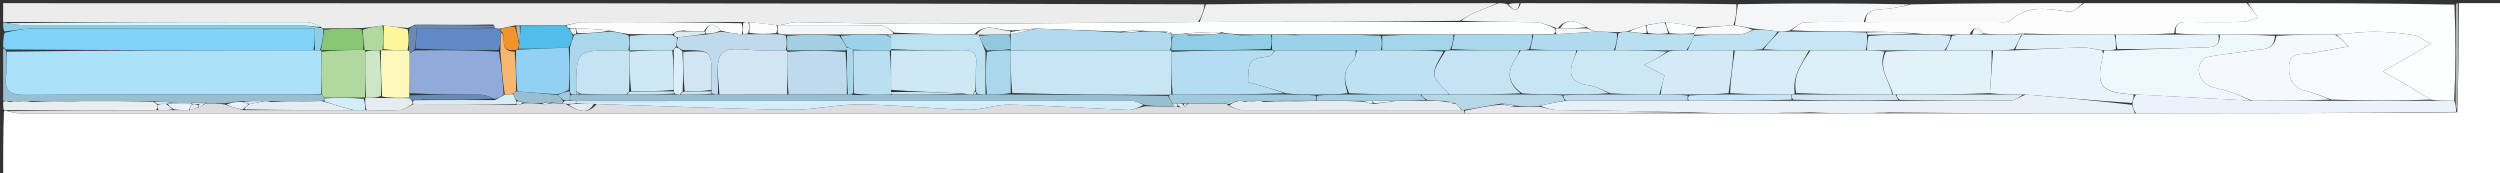 <svg version="1.1" id="Layer_1" xmlns="http://www.w3.org/2000/svg" xmlns:xlink="http://www.w3.org/1999/xlink" x="0px" y="0px"
	 width="100%" viewBox="0 0 794 55" enable-background="new 0 0 794 55" xml:space="preserve">
<rect x="0" y="0" width="794" height="55" fill="#333333" stroke="none"/>
<path fill="#FFFFFF" opacity="1" stroke="none" 
	d="
M781,1 
	C785.664,1 790.329,1 794.995,1 
	C794.997,19.322 794.997,37.644 794.998,55.965 
	C530.333,55.964 265.667,55.964 1,55.964 
	C1,49.265 1,42.601 1.249,35.469 
	C1.498,35.001 1.995,35 2.281,35.307 
	C3.88,35.745 5.193,35.989 6.506,35.989 
	C159.331,35.994 312.156,35.981 465.452,35.984 
	C489.614,35.998 513.305,35.997 537.466,36 
	C545.96,35.998 553.985,35.993 562.473,35.991 
	C566.953,35.993 570.971,35.99 575.458,35.994 
	C581.955,35.995 587.984,35.991 594.439,35.991 
	C596.573,35.992 598.28,35.989 600.456,35.992 
	C626.616,35.995 652.307,35.992 678.466,35.994 
	C712.661,35.98 746.388,35.961 780.422,35.664 
	C780.82,23.924 780.91,12.462 781,1 
z"/>
<path fill="#ECECED" opacity="1" stroke="none" 
	d="
M1,7 
	C1,5.002 1,3.004 1,1.003 
	C128.023,1 255.045,1 382.533,1.375 
	C382.33,3.494 381.662,5.239 380.526,6.988 
	C351.012,7.208 321.967,7.517 292.92,7.596 
	C279.658,7.632 266.395,7.174 253.131,7.048 
	C251.408,7.032 249.678,7.66 247.718,7.986 
	C247.485,7.983 247.018,7.985 246.598,7.984 
	C243.452,7.656 240.726,7.329 237.667,7 
	C236.889,7 236.444,7.001 235.531,7.001 
	C218.401,7 201.74,6.967 185.08,7.046 
	C183.367,7.054 181.658,7.734 179.489,8.066 
	C174.479,8.059 169.929,8.09 165.006,8.072 
	C164.386,8.048 164.139,8.073 163.513,8.096 
	C161.776,8.446 160.418,8.797 158.803,9.107 
	C158.375,9.096 158.204,9.126 157.808,9.088 
	C157.582,9.02 157.115,8.959 157.073,8.755 
	C157.031,8.551 156.967,8.14 156.709,7.805 
	C148.313,7.577 140.176,7.684 131.721,7.862 
	C130.884,8.271 130.364,8.608 129.453,8.905 
	C126.675,8.62 124.288,8.374 121.502,8.097 
	C119.054,8.43 117.006,8.793 114.605,8.943 
	C110.512,8.849 106.773,8.97 102.779,9.04 
	C102.353,8.965 102.182,8.942 101.907,8.531 
	C100.295,7.759 98.788,7.04 97.28,7.038 
	C65.562,6.987 33.845,7.017 1.847,6.983 
	C1.377,6.957 1.189,6.979 1,7 
z"/>
<path fill="#FDFEFE" opacity="1" stroke="none" 
	d="
M714,1 
	C735.688,1 757.375,1 779.533,1.469 
	C779.961,11.951 779.917,21.964 779.442,31.987 
	C776.674,31.996 774.338,31.996 771.96,31.637 
	C767.346,28.675 762.775,26.072 756.873,22.711 
	C762.102,19.677 766.476,17.138 772.099,13.875 
	C769.587,12.604 768.078,11.349 766.417,11.099 
	C762.356,10.488 758.226,10.084 754.123,10.08 
	C750.082,10.077 746.041,10.669 741.596,10.999 
	C735.128,10.999 729.064,10.999 722.532,10.999 
	C716.376,10.999 710.688,10.999 704.535,10.999 
	C699.715,10.991 695.359,10.985 691.005,10.557 
	C690.732,7.257 692.492,6.948 694.767,6.977 
	C700.581,7.05 706.397,7.085 712.208,6.943 
	C713.774,6.905 715.324,6.183 717.165,5.7 
	C715.77,3.628 714.885,2.314 714,1 
z"/>
<path fill="#FBFCFB" opacity="1" stroke="none" 
	d="
M713.531,1 
	C714.885,2.314 715.77,3.628 717.165,5.7 
	C715.324,6.183 713.774,6.905 712.208,6.943 
	C706.397,7.085 700.581,7.05 694.767,6.977 
	C692.492,6.948 690.732,7.257 690.536,10.564 
	C684.044,10.994 678.022,10.996 671.531,10.997 
	C661.714,10.989 652.364,10.983 642.96,10.645 
	C641.932,10.536 640.961,10.757 639.536,10.982 
	C636.06,10.979 633.038,10.973 629.948,10.625 
	C628.205,8.349 626.849,8.254 625.556,10.969 
	C623.42,10.982 621.711,10.989 619.542,10.993 
	C615.393,10.977 611.704,10.964 607.917,10.562 
	C602.858,10.135 597.896,10.096 592.511,10.057 
	C584.389,10.049 576.689,10.041 569.009,9.615 
	C570.403,8.465 571.757,7.151 573.158,7.1 
	C579.43,6.87 585.716,6.999 592.466,6.999 
	C606.686,7 620.438,7.012 634.189,6.982 
	C635.659,6.978 637.641,7.287 638.517,6.493 
	C644.259,1.286 650.732,2.931 657.305,3.724 
	C658.739,3.897 660.428,1.963 662,1 
	C679.021,1 696.042,1 713.531,1 
z"/>
<path fill="#80D3F6" opacity="1" stroke="none" 
	d="
M1,15 
	C1,13.611 1,12.222 1.423,10.416 
	C4.794,9.666 7.741,9.052 10.689,9.045 
	C38.303,8.972 65.917,9.003 93.531,9.004 
	C95.477,9.004 97.424,9.004 99.995,9.004 
	C99.995,11.722 99.995,13.837 99.527,15.965 
	C66.745,15.965 34.432,15.951 1.993,15.716 
	C1.579,15.329 1.289,15.165 1,15 
z"/>
<path fill="#F4F3F4" opacity="1" stroke="none" 
	d="
M483,1 
	C505.688,1 528.375,1 551.482,1.334 
	C551.599,3.775 551.297,5.881 550.556,7.991 
	C546.409,8.329 542.702,8.665 538.912,8.609 
	C535.551,7.811 532.273,7.405 528.617,7.041 
	C526.497,7.388 524.754,7.692 522.633,7.996 
	C520.501,8.669 518.748,9.341 516.613,10.03 
	C515.474,10.119 514.716,10.192 513.531,10.211 
	C511.096,10.114 509.087,10.072 506.73,10.019 
	C505.585,9.668 504.789,9.329 503.912,8.605 
	C500.742,6.762 497.663,5.393 494.762,8.995 
	C494.335,9 494.164,9.002 493.755,8.699 
	C491.468,7.93 489.426,7.107 487.367,7.064 
	C479.58,6.902 471.787,6.993 464.048,6.61 
	C465.548,5.483 466.959,4.651 468.453,4.01 
	C470.941,2.942 473.481,1.997 476,1 
	C476.75,1 477.5,1 478.686,1.347 
	C480.81,3.675 482.161,3.772 483,1 
z"/>
<path fill="#F0F0F1" opacity="1" stroke="none" 
	d="
M475.531,1 
	C473.481,1.997 470.941,2.942 468.453,4.01 
	C466.959,4.651 465.548,5.483 463.58,6.612 
	C435.705,6.991 408.35,6.987 380.994,6.983 
	C381.662,5.239 382.33,3.494 382.999,1.375 
	C413.688,1 444.375,1 475.531,1 
z"/>
<path fill="#F4F6F8" opacity="1" stroke="none" 
	d="
M550.995,7.988 
	C551.297,5.881 551.599,3.775 551.951,1.334 
	C570.021,1 588.042,1 606.442,1.394 
	C603.746,2.193 600.68,2.805 597.593,2.94 
	C594.677,3.067 592.477,3.724 591.998,6.998 
	C585.716,6.999 579.43,6.87 573.158,7.1 
	C571.757,7.151 570.403,8.465 568.605,9.62 
	C567.106,10.099 566.03,10.155 564.609,10.009 
	C561.899,9.565 559.534,9.324 556.773,9.054 
	C554.583,8.68 552.789,8.334 550.995,7.988 
z"/>
<path fill="#F9F9F9" opacity="1" stroke="none" 
	d="
M592.466,6.999 
	C592.477,3.724 594.677,3.067 597.593,2.94 
	C600.68,2.805 603.746,2.193 606.91,1.394 
	C625.021,1 643.042,1 661.531,1 
	C660.428,1.963 658.739,3.897 657.305,3.724 
	C650.732,2.931 644.259,1.286 638.517,6.493 
	C637.641,7.287 635.659,6.978 634.189,6.982 
	C620.438,7.012 606.686,7 592.466,6.999 
z"/>
<path fill="#98BED0" opacity="1" stroke="none" 
	d="
M1,15.468 
	C1.289,15.165 1.579,15.329 1.951,16.187 
	C2.025,19.208 2.299,21.579 1.951,23.854 
	C1.156,29.055 3.321,30.169 8.277,30.128 
	C36.7,29.888 65.126,30.013 93.552,30.012 
	C96.348,30.012 99.143,29.993 102.175,30.091 
	C102.61,30.477 102.809,30.753 102.996,31.259 
	C102.985,31.489 102.967,31.949 102.636,31.97 
	C101.865,32.029 101.425,32.066 100.522,32.067 
	C95.382,32.062 90.705,32.094 85.686,32.104 
	C84.889,32.097 84.434,32.113 83.545,32.084 
	C81.076,32.077 79.04,32.116 76.626,32.124 
	C74.757,32.345 73.266,32.597 71.37,32.825 
	C69.084,32.816 67.201,32.83 65.041,32.622 
	C63.488,32.502 62.212,32.603 60.516,32.717 
	C58.14,32.757 56.184,32.785 53.921,32.577 
	C52.074,32.274 50.533,32.205 48.526,32.105 
	C40.7,32.09 33.342,32.108 25.521,32.081 
	C20.045,32.067 15.033,32.098 9.641,32.102 
	C8.504,32.096 7.745,32.116 6.593,32.089 
	C5.147,32.072 4.094,32.104 2.701,32.104 
	C1.908,32.049 1.454,32.024 1,32 
	C1,26.645 1,21.29 1,15.468 
z"/>
<path fill="#EAEEF0" opacity="1" stroke="none" 
	d="
M6.986,32.136 
	C7.745,32.116 8.504,32.096 9.95,32.369 
	C15.753,32.484 20.868,32.305 25.984,32.126 
	C33.342,32.108 40.7,32.09 48.646,32.298 
	C49.441,32.761 49.695,32.925 49.998,33.341 
	C49.999,34.101 49.998,34.535 49.53,34.979 
	C33.373,34.992 17.684,34.996 1.995,35 
	C1.995,35 1.498,35.001 1.249,35 
	C1,34.25 1,33.5 1,32.375 
	C1.454,32.024 1.908,32.049 2.918,32.338 
	C4.645,32.447 5.816,32.292 6.986,32.136 
z"/>
<path fill="#90CEE5" opacity="1" stroke="none" 
	d="
M99.995,15.951 
	C99.995,13.837 99.995,11.722 99.995,9.004 
	C97.424,9.004 95.477,9.004 93.531,9.004 
	C65.917,9.003 38.303,8.972 10.689,9.045 
	C7.741,9.052 4.794,9.666 1.423,9.999 
	C1,9.25 1,8.5 1,7.375 
	C1.189,6.979 1.377,6.957 2.098,7.304 
	C4.441,7.781 6.251,7.982 8.061,7.984 
	C37.275,8.004 66.489,7.981 95.702,8.04 
	C97.805,8.044 99.908,8.612 102.011,8.918 
	C102.182,8.942 102.353,8.965 102.734,9.423 
	C102.61,11.906 102.277,13.956 101.619,16.001 
	C100.861,15.982 100.428,15.967 99.995,15.951 
z"/>
<path fill="#B3B3B4" opacity="1" stroke="none" 
	d="
M779.874,31.978 
	C779.917,21.964 779.961,11.951 780.002,1.469 
	C780,1 780.5,1 780.75,1 
	C780.91,12.462 780.82,23.924 780.386,35.269 
	C779.986,34.094 779.93,33.036 779.874,31.978 
z"/>
<path fill="#F0F0F1" opacity="1" stroke="none" 
	d="
M482.6,1 
	C482.161,3.772 480.81,3.675 479.061,1.347 
	C480.067,1 481.133,1 482.6,1 
z"/>
<path fill="#DDDDDF" opacity="1" stroke="none" 
	d="
M2.281,35.307 
	C17.684,34.996 33.373,34.992 49.947,34.987 
	C52.223,34.98 53.613,34.975 55.419,34.974 
	C57.221,34.975 58.607,34.971 60.33,34.976 
	C61.447,34.667 62.226,34.348 63.304,34.004 
	C64.074,33.658 64.545,33.338 65.087,32.967 
	C65.159,32.916 65.319,32.845 65.319,32.845 
	C67.201,32.83 69.084,32.816 71.498,33.203 
	C73.685,34.059 75.341,34.514 77.465,34.977 
	C89.298,34.981 100.663,34.975 112.421,34.974 
	C113.866,34.974 114.918,34.969 116.439,34.975 
	C120.339,34.99 123.785,35.17 127.196,34.907 
	C128.512,34.805 129.75,33.695 131.49,33.037 
	C142.636,33.031 153.316,33.033 164.169,33.27 
	C164.976,33.266 165.61,33.026 166.639,32.784 
	C168.608,32.777 170.184,32.773 171.981,33.056 
	C173.213,33.151 174.223,32.956 175.568,32.764 
	C176.795,32.8 177.687,32.834 178.927,32.914 
	C179.504,32.979 179.735,32.998 180.2,33.31 
	C183.408,35.015 186.399,36.709 189.508,33.038 
	C210.335,33.683 230.692,34.564 251.057,34.86 
	C258.44,34.967 265.849,33.077 273.234,33.16 
	C284.628,33.288 296.005,34.566 307.403,34.863 
	C311.786,34.978 316.218,33.136 320.603,33.238 
	C333.161,33.532 345.704,34.421 358.259,34.918 
	C359.934,34.984 361.645,34.134 363.757,33.723 
	C366.961,33.776 369.747,33.814 372.894,33.898 
	C373.495,33.964 373.735,33.984 374.316,34.008 
	C375.113,34.007 375.569,34.002 376.258,33.874 
	C376.698,33.469 376.905,33.185 377.561,32.885 
	C381.582,32.879 385.155,32.891 389.034,32.942 
	C389.546,32.997 389.752,33.013 390.058,33.423 
	C391.667,34.212 393.175,34.945 394.685,34.949 
	C417.842,35.006 440.998,34.968 464.352,34.949 
	C464.548,34.945 464.941,34.94 464.956,35.197 
	C464.975,35.626 464.978,35.798 464.982,35.969 
	C312.156,35.981 159.331,35.994 6.506,35.989 
	C5.193,35.989 3.88,35.745 2.281,35.307 
z"/>
<path fill="#E9F0F8" opacity="1" stroke="none" 
	d="
M562.011,35.988 
	C553.985,35.993 545.96,35.998 537.172,35.703 
	C522.453,35.267 508.494,35.172 494.538,34.949 
	C492.663,34.919 490.798,34.235 489.186,33.594 
	C491.956,32.879 494.469,32.423 497.452,31.984 
	C510.612,31.995 523.301,31.99 536.46,31.994 
	C547.618,32 558.307,31.995 569.464,31.995 
	C580.953,31.998 591.973,31.995 603.462,31.995 
	C615.508,31.998 627.086,32.067 638.661,31.908 
	C640.114,31.888 641.551,30.668 643.464,30.002 
	C654.955,31.001 665.977,32 677.125,33.294 
	C677.499,34.389 677.748,35.189 677.998,35.989 
	C652.307,35.992 626.616,35.995 600.213,35.719 
	C597.67,35.623 595.841,35.805 594.013,35.987 
	C587.984,35.991 581.955,35.995 575.169,35.701 
	C570.278,35.598 566.145,35.793 562.011,35.988 
z"/>
<path fill="#ECF2FB" opacity="1" stroke="none" 
	d="
M678.467,35.994 
	C677.748,35.189 677.499,34.389 677.25,32.999 
	C677.501,31.607 677.75,30.803 678.458,30 
	C690.944,30.666 702.973,31.332 715.471,31.998 
	C723.96,31.998 731.98,31.998 740.469,31.998 
	C751.293,31.998 761.647,31.997 772.002,31.996 
	C774.338,31.996 776.674,31.996 779.442,31.987 
	C779.93,33.036 779.986,34.094 780.078,35.547 
	C746.388,35.961 712.661,35.98 678.467,35.994 
z"/>
<path fill="#E7E8ED" opacity="1" stroke="none" 
	d="
M488.929,33.855 
	C490.798,34.235 492.663,34.919 494.538,34.949 
	C508.494,35.172 522.453,35.267 536.704,35.699 
	C513.305,35.997 489.614,35.998 465.452,35.984 
	C464.978,35.798 464.975,35.626 465.343,35.151 
	C469.449,34.195 473.184,33.544 477.159,33.188 
	C478.656,33.628 479.911,33.774 481.598,33.915 
	C484.329,33.893 486.629,33.874 488.929,33.855 
z"/>
<path fill="#E7E8ED" opacity="1" stroke="none" 
	d="
M562.473,35.991 
	C566.145,35.793 570.278,35.598 574.7,35.696 
	C570.971,35.99 566.953,35.993 562.473,35.991 
z"/>
<path fill="#E7E8ED" opacity="1" stroke="none" 
	d="
M594.439,35.991 
	C595.841,35.805 597.67,35.623 599.743,35.714 
	C598.28,35.989 596.573,35.992 594.439,35.991 
z"/>
<path fill="#FDFEFE" opacity="1" stroke="none" 
	d="
M380.526,6.988 
	C408.35,6.987 435.705,6.991 463.528,6.993 
	C471.787,6.993 479.58,6.902 487.367,7.064 
	C489.426,7.107 491.468,7.93 493.752,8.992 
	C493.975,9.976 493.965,10.363 493.523,10.803 
	C491.062,10.897 489.033,10.939 486.534,10.961 
	C478.045,10.952 470.025,10.962 461.536,10.95 
	C453.712,10.943 446.357,10.956 438.534,10.944 
	C430.054,10.93 422.042,10.943 413.648,10.929 
	C412.499,10.918 411.733,10.935 410.533,10.923 
	C408.069,10.919 406.039,10.944 403.636,10.94 
	C402.516,10.926 401.769,10.943 400.582,10.923 
	C398.087,10.907 396.031,10.928 393.547,10.92 
	C391.417,10.782 389.714,10.674 387.878,10.225 
	C384.193,10.095 380.641,10.305 376.692,10.618 
	C375.204,10.792 374.112,10.863 372.77,10.914 
	C372.353,10.91 372.186,10.928 372.049,10.869 
	C372.078,10.791 372.047,10.629 371.984,10.374 
	C371.276,10.085 370.631,10.052 369.551,10.033 
	C367.081,10.037 365.047,10.029 362.758,9.733 
	C360.332,9.638 358.16,9.829 355.534,10.033 
	C346.443,9.728 337.805,9.411 328.735,9.059 
	C325.894,9.334 323.484,9.645 320.774,9.673 
	C316.918,9.567 312.99,7.058 309.472,10.874 
	C300.683,10.857 292.359,10.816 284.007,10.373 
	C282.541,9.313 281.11,8.109 279.661,8.086 
	C269.093,7.92 258.522,7.992 247.951,7.989 
	C249.678,7.66 251.408,7.032 253.131,7.048 
	C266.395,7.174 279.658,7.632 292.92,7.596 
	C321.967,7.517 351.012,7.208 380.526,6.988 
z"/>
<path fill="#6089C5" opacity="1" stroke="none" 
	d="
M157.115,8.959 
	C157.115,8.959 157.582,9.02 157.909,9.271 
	C158.414,9.752 158.646,9.902 158.996,9.948 
	C159.064,9.926 159.205,9.937 159.13,10.361 
	C158.979,12.493 158.905,14.201 158.373,15.927 
	C149.278,15.925 140.641,15.905 132.003,15.447 
	C132.112,13.117 132.221,11.225 132.351,8.959 
	C140.993,8.959 149.054,8.959 157.115,8.959 
z"/>
<path fill="#FBFCFB" opacity="1" stroke="none" 
	d="
M179.948,8.103 
	C181.658,7.734 183.367,7.054 185.08,7.046 
	C201.74,6.967 218.401,7 235.531,7.384 
	C235.992,8.786 235.984,9.805 235.563,10.869 
	C233.094,10.625 231.037,10.336 228.925,9.682 
	C226.982,7.519 225.254,6.926 223.565,9.97 
	C221.088,9.979 219.048,9.976 216.967,9.678 
	C216.28,9.577 215.635,9.771 214.774,10.069 
	C214.283,10.36 214.095,10.611 213.528,10.927 
	C208.715,10.94 204.365,10.952 199.662,10.822 
	C197.541,10.456 195.774,10.233 193.745,9.722 
	C189.985,9.272 186.487,9.111 182.643,8.965 
	C181.835,9 181.374,9.021 180.69,8.959 
	C180.189,8.688 180.016,8.431 179.948,8.103 
z"/>
<path fill="#51BDEA" opacity="1" stroke="none" 
	d="
M179.489,8.066 
	C180.016,8.431 180.189,8.688 180.74,9.255 
	C181.312,10.12 181.611,10.604 181.935,11.451 
	C181.649,12.899 181.338,13.986 180.607,15.093 
	C175.024,15.332 169.86,15.549 164.716,15.488 
	C164.765,14.836 164.793,14.464 164.949,13.678 
	C165.177,11.55 165.277,9.835 165.378,8.12 
	C169.929,8.09 174.479,8.059 179.489,8.066 
z"/>
<path fill="#F4F6F8" opacity="1" stroke="none" 
	d="
M247.718,7.986 
	C258.522,7.992 269.093,7.92 279.661,8.086 
	C281.11,8.109 282.541,9.313 283.758,10.437 
	C283.367,10.923 283.198,10.942 282.766,10.944 
	C282.33,10.935 282.155,10.944 281.516,10.933 
	C276.37,10.935 271.69,10.957 266.541,10.955 
	C260.707,10.942 255.342,10.954 249.6,10.958 
	C248.475,10.905 247.725,10.859 246.98,10.46 
	C246.996,9.399 247.007,8.692 247.018,7.985 
	C247.018,7.985 247.485,7.983 247.718,7.986 
z"/>
<path fill="#89C673" opacity="1" stroke="none" 
	d="
M101.944,16.005 
	C102.277,13.956 102.61,11.906 102.988,9.473 
	C106.773,8.97 110.512,8.849 114.775,9.27 
	C115.454,11.777 115.609,13.744 115.33,15.804 
	C110.634,15.916 106.372,15.935 102.066,15.962 
	C102.023,15.969 101.944,16.005 101.944,16.005 
z"/>
<path fill="#D3F9FF" opacity="1" stroke="none" 
	d="
M101.907,8.531 
	C99.908,8.612 97.805,8.044 95.702,8.04 
	C66.489,7.981 37.275,8.004 8.061,7.984 
	C6.251,7.982 4.441,7.781 2.379,7.351 
	C33.845,7.017 65.562,6.987 97.28,7.038 
	C98.788,7.04 100.295,7.759 101.907,8.531 
z"/>
<path fill="#FDF79C" opacity="1" stroke="none" 
	d="
M121.901,8.128 
	C124.288,8.374 126.675,8.62 129.514,9.345 
	C129.932,11.877 129.899,13.929 129.43,15.987 
	C126.63,15.973 124.266,15.954 121.763,15.589 
	C121.716,12.871 121.808,10.499 121.901,8.128 
z"/>
<path fill="#B0D89F" opacity="1" stroke="none" 
	d="
M121.502,8.097 
	C121.808,10.499 121.716,12.871 121.535,15.606 
	C121.447,15.97 120.991,16.009 120.575,15.997 
	C118.768,15.986 117.378,15.987 115.93,15.92 
	C115.872,15.852 115.764,15.71 115.764,15.71 
	C115.609,13.744 115.454,11.777 115.128,9.484 
	C117.006,8.793 119.054,8.43 121.502,8.097 
z"/>
<path fill="#6B89B2" opacity="1" stroke="none" 
	d="
M129.867,15.982 
	C129.899,13.929 129.932,11.877 129.904,9.384 
	C130.364,8.608 130.884,8.271 132.18,7.939 
	C140.961,8.009 148.964,8.075 156.967,8.14 
	C156.967,8.14 157.031,8.551 157.073,8.755 
	C149.054,8.959 140.993,8.959 132.351,8.959 
	C132.221,11.225 132.112,13.117 131.766,15.565 
	C131.082,16.394 130.633,16.667 130.11,16.698 
	C129.979,16.299 129.923,16.141 129.867,15.982 
z"/>
<path fill="#F0952B" opacity="1" stroke="none" 
	d="
M164.821,14.092 
	C164.793,14.464 164.765,14.836 164.485,15.497 
	C164.234,15.785 163.802,15.946 163.414,15.937 
	C157.978,16.338 161.205,11.472 159.205,9.937 
	C159.205,9.937 159.064,9.926 159.068,9.749 
	C159.072,9.572 159.059,9.148 159.059,9.148 
	C160.418,8.797 161.776,8.446 163.545,8.489 
	C164.245,10.619 164.533,12.355 164.821,14.092 
z"/>
<path fill="#FBFCFB" opacity="1" stroke="none" 
	d="
M246.598,7.984 
	C247.007,8.692 246.996,9.399 246.535,10.508 
	C243.398,10.881 240.711,10.851 238.016,10.44 
	C238.006,9.039 238.003,8.02 238.001,7.002 
	C240.726,7.329 243.452,7.656 246.598,7.984 
z"/>
<path fill="#CFE8F5" opacity="1" stroke="none" 
	d="
M156.709,7.805 
	C148.964,8.075 140.961,8.009 132.498,7.867 
	C140.176,7.684 148.313,7.577 156.709,7.805 
z"/>
<path fill="#F4F6F8" opacity="1" stroke="none" 
	d="
M237.667,7 
	C238.003,8.02 238.006,9.039 237.676,10.489 
	C236.887,10.888 236.432,10.856 235.976,10.824 
	C235.984,9.805 235.992,8.786 236,7.384 
	C236.444,7.001 236.889,7 237.667,7 
z"/>
<path fill="#B3B3B4" opacity="1" stroke="none" 
	d="
M164.949,13.678 
	C164.533,12.355 164.245,10.619 163.924,8.49 
	C164.139,8.073 164.386,8.048 165.006,8.072 
	C165.277,9.835 165.177,11.55 164.949,13.678 
z"/>
<path fill="#6B89B2" opacity="1" stroke="none" 
	d="
M158.803,9.107 
	C159.059,9.148 159.072,9.572 159,9.772 
	C158.646,9.902 158.414,9.752 158.134,9.339 
	C158.204,9.126 158.375,9.096 158.803,9.107 
z"/>
<path fill="#F8FCFE" opacity="1" stroke="none" 
	d="
M771.96,31.637 
	C761.647,31.997 751.293,31.998 740.403,31.632 
	C737.458,30.492 735.089,29.546 732.632,28.983 
	C728.223,27.971 726.817,25.073 726.999,20.918 
	C727.186,16.647 730.384,17.333 733.127,16.96 
	C737.061,16.425 740.958,15.614 745.954,14.729 
	C743.87,12.763 742.935,11.881 742,10.999 
	C746.041,10.669 750.082,10.077 754.123,10.08 
	C758.226,10.084 762.356,10.488 766.417,11.099 
	C768.078,11.349 769.587,12.604 772.099,13.875 
	C766.476,17.138 762.102,19.677 756.873,22.711 
	C762.775,26.072 767.346,28.675 771.96,31.637 
z"/>
<path fill="#EEF7FC" opacity="1" stroke="none" 
	d="
M715.002,31.998 
	C702.973,31.332 690.944,30.666 678.04,30 
	C667.171,29.436 665.588,27.385 667.834,17.952 
	C667.984,17.324 667.949,16.652 668.4,16.001 
	C669.867,16 670.933,16 672.469,16 
	C682.37,15.665 691.802,15.279 701.237,15.026 
	C704.034,14.95 705.154,13.658 705,10.999 
	C710.688,10.999 716.376,10.999 722.525,11.389 
	C722.255,16.14 718.612,15.525 715.673,15.977 
	C710.646,16.748 705.554,17.183 700.595,18.251 
	C699.562,18.473 698.228,20.894 698.334,22.196 
	C698.805,27.959 703.857,27.753 707.835,29.007 
	C710.294,29.782 712.618,30.986 715.002,31.998 
z"/>
<path fill="#F3F9FD" opacity="1" stroke="none" 
	d="
M715.471,31.998 
	C712.618,30.986 710.294,29.782 707.835,29.007 
	C703.857,27.753 698.805,27.959 698.334,22.196 
	C698.228,20.894 699.562,18.473 700.595,18.251 
	C705.554,17.183 710.646,16.748 715.673,15.977 
	C718.612,15.525 722.255,16.14 722.993,11.389 
	C729.064,10.999 735.128,10.999 741.596,10.999 
	C742.935,11.881 743.87,12.763 745.954,14.729 
	C740.958,15.614 737.061,16.425 733.127,16.96 
	C730.384,17.333 727.186,16.647 726.999,20.918 
	C726.817,25.073 728.223,27.971 732.632,28.983 
	C735.089,29.546 737.458,30.492 739.934,31.632 
	C731.98,31.998 723.96,31.998 715.471,31.998 
z"/>
<path fill="#E8F4FB" opacity="1" stroke="none" 
	d="
M704.535,10.999 
	C705.154,13.658 704.034,14.95 701.237,15.026 
	C691.802,15.279 682.37,15.665 672.469,15.583 
	C672,13.777 672,12.388 672,10.999 
	C678.022,10.996 684.044,10.994 690.534,10.985 
	C695.359,10.985 699.715,10.991 704.535,10.999 
z"/>
<path fill="#C7E5F5" opacity="1" stroke="none" 
	d="
M564.953,10.211 
	C566.03,10.155 567.106,10.099 568.586,10.038 
	C576.689,10.041 584.389,10.049 592.526,10.298 
	C592.964,10.538 592.99,11.02 592.993,11.434 
	C592.995,13.229 592.994,14.61 592.526,15.993 
	C586.373,15.998 580.688,16.002 574.536,16.003 
	C569.377,15.996 564.685,15.992 560.057,15.64 
	C561.732,13.599 563.343,11.905 564.953,10.211 
z"/>
<path fill="#E1F2F9" opacity="1" stroke="none" 
	d="
M671.531,10.997 
	C672,12.388 672,13.777 672,15.583 
	C670.933,16 669.867,16 667.988,15.991 
	C665.226,15.662 663.268,15.028 661.328,15.078 
	C654.216,15.262 647.109,15.674 640.053,15.655 
	C640.737,13.876 641.367,12.441 642.252,11 
	C642.676,10.988 642.846,10.982 643.015,10.976 
	C652.364,10.983 661.714,10.989 671.531,10.997 
z"/>
<path fill="#D2EBF6" opacity="1" stroke="none" 
	d="
M592.993,15.991 
	C592.994,14.61 592.995,13.229 593.46,11.424 
	C598.622,10.984 603.319,10.967 608.016,10.951 
	C611.704,10.964 615.393,10.977 619.535,11.351 
	C619.325,13.14 618.661,14.569 617.53,15.998 
	C611.042,16 605.022,16.003 598.573,16.003 
	C596.427,15.998 594.71,15.995 592.993,15.991 
z"/>
<path fill="#DBEFF8" opacity="1" stroke="none" 
	d="
M617.998,15.998 
	C618.661,14.569 619.325,13.14 619.996,11.354 
	C621.711,10.989 623.42,10.982 625.959,10.981 
	C627.865,10.981 628.94,10.974 630.016,10.967 
	C633.038,10.973 636.06,10.979 639.871,10.99 
	C641.105,10.999 641.551,11.003 641.998,11.006 
	C641.367,12.441 640.737,13.876 639.616,15.655 
	C637.084,16.001 635.043,16.002 632.536,16.001 
	C627.379,15.999 622.688,15.999 617.998,15.998 
z"/>
<path fill="#EFF7FA" opacity="1" stroke="none" 
	d="
M607.917,10.562 
	C603.319,10.967 598.622,10.984 593.457,11.01 
	C592.99,11.02 592.964,10.538 592.949,10.298 
	C597.896,10.096 602.858,10.135 607.917,10.562 
z"/>
<path fill="#EFF7FA" opacity="1" stroke="none" 
	d="
M629.948,10.625 
	C628.94,10.974 627.865,10.981 626.386,10.975 
	C626.849,8.254 628.205,8.349 629.948,10.625 
z"/>
<path fill="#EFF7FA" opacity="1" stroke="none" 
	d="
M642.252,11 
	C641.551,11.003 641.105,10.999 640.324,10.987 
	C640.961,10.757 641.932,10.536 642.96,10.645 
	C642.846,10.982 642.676,10.988 642.252,11 
z"/>
<path fill="#ACE1FA" opacity="1" stroke="none" 
	d="
M99.527,15.965 
	C100.428,15.967 100.861,15.982 101.619,16.001 
	C101.944,16.005 102.023,15.969 102.024,16.429 
	C101.996,21.253 101.968,25.618 101.939,29.983 
	C99.143,29.993 96.348,30.012 93.552,30.012 
	C65.126,30.013 36.7,29.888 8.277,30.128 
	C3.321,30.169 1.156,29.055 1.951,23.854 
	C2.299,21.579 2.025,19.208 2.077,16.409 
	C34.432,15.951 66.745,15.965 99.527,15.965 
z"/>
<path fill="#B0DAEE" opacity="1" stroke="none" 
	d="
M487.003,10.981 
	C489.033,10.939 491.062,10.897 493.985,10.879 
	C498.945,10.611 503.011,10.321 507.078,10.03 
	C509.087,10.072 511.096,10.114 513.542,10.567 
	C513.65,12.646 513.32,14.313 512.531,15.986 
	C508.381,15.996 504.692,16.001 500.535,16.002 
	C495.377,15.989 490.684,15.98 486.034,15.607 
	C486.385,13.823 486.694,12.402 487.003,10.981 
z"/>
<path fill="#B9DFF1" opacity="1" stroke="none" 
	d="
M512.99,15.981 
	C513.32,14.313 513.65,12.646 513.969,10.622 
	C514.716,10.192 515.474,10.119 516.99,10.078 
	C519.485,10.337 521.223,10.565 523.398,10.845 
	C525.884,10.873 527.933,10.849 530.426,10.861 
	C533.26,10.861 535.648,10.825 538.032,10.842 
	C538.028,10.896 538,11.001 537.994,11.358 
	C537.324,13.139 536.66,14.563 535.568,15.992 
	C533.427,15.999 531.714,16.002 529.534,16.002 
	C523.708,15.993 518.349,15.987 512.99,15.981 
z"/>
<path fill="#F9F9F9" opacity="1" stroke="none" 
	d="
M550.556,7.991 
	C552.789,8.334 554.583,8.68 556.633,9.436 
	C555.38,10.222 553.88,10.873 552.361,10.92 
	C547.578,11.069 542.787,10.991 538,11.001 
	C538,11.001 538.028,10.896 538.043,10.574 
	C538.37,9.834 538.683,9.417 538.995,9 
	C542.702,8.665 546.409,8.329 550.556,7.991 
z"/>
<path fill="#FDFEFE" opacity="1" stroke="none" 
	d="
M538.912,8.609 
	C538.683,9.417 538.37,9.834 538.047,10.52 
	C535.648,10.825 533.26,10.861 530.279,10.565 
	C529.457,9.155 529.226,8.077 528.995,6.998 
	C532.273,7.405 535.551,7.811 538.912,8.609 
z"/>
<path fill="#F4F6F8" opacity="1" stroke="none" 
	d="
M506.73,10.019 
	C503.011,10.321 498.945,10.611 494.416,10.826 
	C493.965,10.363 493.975,9.976 493.989,9.297 
	C494.164,9.002 494.335,9 495.21,8.996 
	C498.607,8.992 501.3,8.991 503.993,8.99 
	C504.789,9.329 505.585,9.668 506.73,10.019 
z"/>
<path fill="#F4F6F8" opacity="1" stroke="none" 
	d="
M528.617,7.041 
	C529.226,8.077 529.457,9.155 529.835,10.53 
	C527.933,10.849 525.884,10.873 523.407,10.5 
	C522.991,9.4 523.002,8.698 523.012,7.996 
	C524.754,7.692 526.497,7.388 528.617,7.041 
z"/>
<path fill="#FDFEFE" opacity="1" stroke="none" 
	d="
M503.912,8.605 
	C501.3,8.991 498.607,8.992 495.467,8.993 
	C497.663,5.393 500.742,6.762 503.912,8.605 
z"/>
<path fill="#FDFEFE" opacity="1" stroke="none" 
	d="
M522.633,7.996 
	C523.002,8.698 522.991,9.4 522.97,10.448 
	C521.223,10.565 519.485,10.337 517.371,10.061 
	C518.748,9.341 520.501,8.669 522.633,7.996 
z"/>
<path fill="#BEE2F3" opacity="1" stroke="none" 
	d="
M537.994,11.358 
	C542.787,10.991 547.578,11.069 552.361,10.92 
	C553.88,10.873 555.38,10.222 557.028,9.464 
	C559.534,9.324 561.899,9.565 564.609,10.009 
	C563.343,11.905 561.732,13.599 559.608,15.643 
	C556.396,15.997 553.698,16 550.534,16.001 
	C545.377,15.995 540.687,15.991 535.996,15.988 
	C536.66,14.563 537.324,13.139 537.994,11.358 
z"/>
<path fill="#B0D89F" opacity="1" stroke="none" 
	d="
M102.175,30.091 
	C101.968,25.618 101.996,21.253 102.067,16.421 
	C106.372,15.935 110.634,15.916 115.33,15.804 
	C115.764,15.71 115.872,15.852 115.933,16.387 
	C115.973,21.564 115.953,26.206 115.929,30.886 
	C115.926,30.923 115.984,30.971 115.522,30.973 
	C111.042,30.993 107.025,31.011 103.008,31.029 
	C102.809,30.753 102.61,30.477 102.175,30.091 
z"/>
<path fill="#E7ECF1" opacity="1" stroke="none" 
	d="
M112.027,34.969 
	C100.663,34.975 89.298,34.981 77.622,34.74 
	C77.871,34 78.433,33.507 79.377,33.01 
	C81.166,32.713 82.572,32.421 83.978,32.129 
	C84.434,32.113 84.889,32.097 85.992,32.371 
	C91.422,32.475 96.203,32.29 100.985,32.104 
	C101.425,32.066 101.865,32.029 102.91,32.269 
	C106.352,33.354 109.19,34.161 112.027,34.969 
z"/>
<path fill="#D3EEFA" opacity="1" stroke="none" 
	d="
M112.421,34.974 
	C109.19,34.161 106.352,33.354 103.241,32.248 
	C102.967,31.949 102.985,31.489 102.996,31.259 
	C107.025,31.011 111.042,30.993 115.527,31.373 
	C115.986,32.836 115.978,33.9 115.97,34.963 
	C114.918,34.969 113.866,34.974 112.421,34.974 
z"/>
<path fill="#D3EEFA" opacity="1" stroke="none" 
	d="
M25.521,32.081 
	C20.868,32.305 15.753,32.484 10.329,32.396 
	C15.033,32.098 20.045,32.067 25.521,32.081 
z"/>
<path fill="#ECF2FB" opacity="1" stroke="none" 
	d="
M78.994,33.014 
	C78.433,33.507 77.871,34 77.153,34.731 
	C75.341,34.514 73.685,34.059 71.901,33.227 
	C73.266,32.597 74.757,32.345 76.81,32.338 
	C77.912,32.727 78.453,32.87 78.994,33.014 
z"/>
<path fill="#D3EEFA" opacity="1" stroke="none" 
	d="
M100.522,32.067 
	C96.203,32.29 91.422,32.475 86.334,32.394 
	C90.705,32.094 95.382,32.062 100.522,32.067 
z"/>
<path fill="#ECF2FB" opacity="1" stroke="none" 
	d="
M59.993,34.966 
	C58.607,34.971 57.221,34.975 55.263,34.737 
	C54.131,34.001 53.571,33.507 53.318,32.98 
	C53.826,32.902 54.027,32.857 54.228,32.813 
	C56.184,32.785 58.14,32.757 60.526,32.794 
	C60.956,32.859 60.992,33.011 60.888,33.266 
	C60.521,34.003 60.257,34.484 59.993,34.966 
z"/>
<path fill="#D3EEFA" opacity="1" stroke="none" 
	d="
M79.377,33.01 
	C78.453,32.87 77.912,32.727 77.188,32.369 
	C79.04,32.116 81.076,32.077 83.545,32.084 
	C82.572,32.421 81.166,32.713 79.377,33.01 
z"/>
<path fill="#D3EEFA" opacity="1" stroke="none" 
	d="
M53.921,32.577 
	C54.027,32.857 53.826,32.902 52.941,32.975 
	C51.504,33.008 50.751,33.011 49.997,33.015 
	C49.695,32.925 49.441,32.761 49.113,32.331 
	C50.533,32.205 52.074,32.274 53.921,32.577 
z"/>
<path fill="#D3EEFA" opacity="1" stroke="none" 
	d="
M6.593,32.089 
	C5.816,32.292 4.645,32.447 3.257,32.369 
	C4.094,32.104 5.147,32.072 6.593,32.089 
z"/>
<path fill="#D3EEFA" opacity="1" stroke="none" 
	d="
M60.946,32.782 
	C62.212,32.603 63.488,32.502 65.041,32.622 
	C65.319,32.845 65.159,32.916 64.752,32.962 
	C63.898,33.009 63.451,33.011 62.669,33.01 
	C61.886,33.008 61.439,33.01 60.992,33.011 
	C60.992,33.011 60.956,32.859 60.946,32.782 
z"/>
<path fill="#E7ECF1" opacity="1" stroke="none" 
	d="
M49.998,33.341 
	C50.751,33.011 51.504,33.008 52.635,33.009 
	C53.571,33.507 54.131,34.001 54.847,34.732 
	C53.613,34.975 52.223,34.98 50.415,34.978 
	C49.998,34.535 49.999,34.101 49.998,33.341 
z"/>
<path fill="#98BED0" opacity="1" stroke="none" 
	d="
M372.533,33.851 
	C369.747,33.814 366.961,33.776 363.587,33.35 
	C361.776,32.634 360.554,32.018 359.332,32.018 
	C300.555,32.015 241.778,32.065 182.671,32.068 
	C181.897,31.994 181.454,31.961 181.006,31.61 
	C181.001,30.869 181.001,30.445 181.335,30.019 
	C182.114,30.012 182.559,30.007 183.253,30.004 
	C183.502,30.005 184,30.002 184.466,30.011 
	C189.623,30.01 194.314,30 199.47,30.008 
	C204.629,30.009 209.323,29.993 214.346,29.994 
	C215.114,30.008 215.554,30.006 216.448,30.023 
	C219.935,30.027 222.968,30.012 226.335,30.005 
	C227.116,30.004 227.563,29.995 228.477,30.005 
	C235.957,30.006 242.97,29.989 250.453,29.988 
	C256.939,29.987 262.956,29.971 269.313,29.971 
	C270.106,29.987 270.559,29.985 271.29,30.175 
	C275.382,30.242 279.195,30.118 283.476,30.014 
	C291.297,30.02 298.651,30.007 306.378,30.01 
	C307.498,30.017 308.246,30.008 309.244,30.013 
	C309.662,30.018 309.829,30.01 310.371,30.01 
	C311.493,30.012 312.242,30.007 313.436,30.009 
	C316.258,30.012 318.635,30.006 321.479,30.012 
	C338.283,30.061 354.619,30.099 370.965,30.45 
	C371.485,31.516 371.995,32.269 372.543,33.228 
	C372.582,33.434 372.533,33.851 372.533,33.851 
z"/>
<path fill="#D3EEFA" opacity="1" stroke="none" 
	d="
M183.001,32.11 
	C241.778,32.065 300.555,32.015 359.332,32.018 
	C360.554,32.018 361.776,32.634 363.169,33.336 
	C361.645,34.134 359.934,34.984 358.259,34.918 
	C345.704,34.421 333.161,33.532 320.603,33.238 
	C316.218,33.136 311.786,34.978 307.403,34.863 
	C296.005,34.566 284.628,33.288 273.234,33.16 
	C265.849,33.077 258.44,34.967 251.057,34.86 
	C230.692,34.564 210.335,33.683 189.075,33.024 
	C186.451,33.007 184.727,33.001 183.001,32.773 
	C183.001,32.552 183.001,32.11 183.001,32.11 
z"/>
<path fill="#E7ECF1" opacity="1" stroke="none" 
	d="
M464.155,34.953 
	C440.998,34.968 417.842,35.006 394.685,34.949 
	C393.175,34.945 391.667,34.212 390.396,33.412 
	C391.418,32.697 392.202,32.388 393.324,32.063 
	C394.113,32.057 394.564,32.067 395.231,32.323 
	C396.626,32.404 397.805,32.239 399.323,32.059 
	C400.114,32.051 400.566,32.06 401.318,32.351 
	C407.081,32.439 412.542,32.247 417.995,32.018 
	C417.986,31.982 417.963,31.912 418.432,31.948 
	C423.604,32.006 428.308,32.028 433.221,32.302 
	C434.286,32.702 435.141,32.85 436.413,32.999 
	C438.877,32.687 440.923,32.375 443.424,32.04 
	C446.906,31.994 449.933,31.971 453.393,31.97 
	C455.559,32.018 457.293,32.043 459.244,32.323 
	C460.345,32.7 461.229,32.822 462.433,32.983 
	C463.22,33.666 463.688,34.309 464.155,34.953 
z"/>
<path fill="#B6D7E5" opacity="1" stroke="none" 
	d="
M464.352,34.949 
	C463.688,34.309 463.22,33.666 462.201,32.737 
	C460.775,32.323 459.901,32.196 459.027,32.069 
	C457.293,32.043 455.559,32.018 453.242,31.735 
	C452.1,30.992 451.542,30.508 451.435,30.015 
	C454.592,30 457.298,29.994 460.472,29.992 
	C468.293,29.993 475.647,29.992 483.464,29.994 
	C487.949,30.002 491.972,30.007 496.101,30.266 
	C496.466,31.002 496.724,31.485 496.982,31.968 
	C494.469,32.423 491.956,32.879 489.186,33.594 
	C486.629,33.874 484.329,33.893 481.504,33.582 
	C479.625,33.132 478.271,33.012 476.918,32.892 
	C473.184,33.544 469.449,34.195 465.328,34.894 
	C464.941,34.94 464.548,34.945 464.352,34.949 
z"/>
<path fill="#A0C9DD" opacity="1" stroke="none" 
	d="
M401.018,32.069 
	C400.566,32.06 400.114,32.051 398.927,32.028 
	C397.134,32.035 396.074,32.056 395.015,32.077 
	C394.564,32.067 394.113,32.057 392.951,32.031 
	C391.07,32.312 389.898,32.607 388.727,32.903 
	C385.155,32.891 381.582,32.879 377.297,32.866 
	C376.409,32.864 376.234,32.864 375.706,32.846 
	C374.883,32.841 374.412,32.856 373.58,32.888 
	C372.98,32.945 372.742,32.983 372.504,33.022 
	C371.995,32.269 371.485,31.516 371.22,30.397 
	C371.637,30.013 371.809,29.995 372.452,29.988 
	C384.615,29.999 396.308,30.001 408.455,30.006 
	C411.934,30.024 414.959,30.038 417.986,30.363 
	C417.98,31.086 417.971,31.499 417.963,31.912 
	C417.963,31.912 417.986,31.982 417.528,31.99 
	C411.719,32.022 406.368,32.046 401.018,32.069 
z"/>
<path fill="#E7ECF1" opacity="1" stroke="none" 
	d="
M116.439,34.975 
	C115.978,33.9 115.986,32.836 115.989,31.372 
	C115.984,30.971 115.926,30.923 116.237,31.059 
	C118.043,31.117 119.537,31.038 121.38,31.129 
	C124.452,31.194 127.175,31.091 130.047,31.19 
	C130.46,31.596 130.725,31.799 130.994,32.263 
	C131.008,32.698 131.016,32.871 131.024,33.045 
	C129.75,33.695 128.512,34.805 127.196,34.907 
	C123.785,35.17 120.339,34.99 116.439,34.975 
z"/>
<path fill="#98BED0" opacity="1" stroke="none" 
	d="
M178.579,32.869 
	C177.687,32.834 176.795,32.8 175.316,32.559 
	C173.74,32.491 172.75,32.629 171.76,32.768 
	C170.184,32.773 168.608,32.777 166.408,32.581 
	C165.196,32.229 164.61,32.078 163.912,31.663 
	C163.521,30.899 163.243,30.399 163.056,29.688 
	C163.333,29.207 163.587,29.046 164.331,29.04 
	C168.828,29.382 172.905,29.676 177.127,30.212 
	C177.828,30.934 178.382,31.414 178.856,32.141 
	C178.71,32.548 178.644,32.708 178.579,32.869 
z"/>
<path fill="#D6ECF7" opacity="1" stroke="none" 
	d="
M162.965,29.9 
	C163.243,30.399 163.521,30.899 163.904,31.94 
	C164.004,32.666 164,32.851 163.996,33.035 
	C153.316,33.033 142.636,33.031 131.49,33.037 
	C131.016,32.871 131.008,32.698 131.226,32.176 
	C131.452,31.829 131.934,31.72 132.279,31.813 
	C133.092,31.86 133.561,31.814 134.495,31.797 
	C142.259,31.784 149.558,31.743 157.175,31.777 
	C158.314,31.262 159.135,30.672 160.33,30.033 
	C161.458,29.957 162.212,29.928 162.965,29.9 
z"/>
<path fill="#E7ECF1" opacity="1" stroke="none" 
	d="
M183.002,32.994 
	C184.727,33.001 186.451,33.007 188.609,33.029 
	C186.399,36.709 183.408,35.015 180.581,33.303 
	C181.484,33.001 182.243,32.997 183.002,32.994 
z"/>
<path fill="#D6ECF7" opacity="1" stroke="none" 
	d="
M171.981,33.056 
	C172.75,32.629 173.74,32.491 174.981,32.557 
	C174.223,32.956 173.213,33.151 171.981,33.056 
z"/>
<path fill="#E7ECF1" opacity="1" stroke="none" 
	d="
M60.888,33.266 
	C61.439,33.01 61.886,33.008 62.668,33.264 
	C63.003,33.69 63.004,33.859 63.005,34.029 
	C62.226,34.348 61.447,34.667 60.33,34.976 
	C60.257,34.484 60.521,34.003 60.888,33.266 
z"/>
<path fill="#D6ECF7" opacity="1" stroke="none" 
	d="
M389.034,32.942 
	C389.898,32.607 391.07,32.312 392.613,32.048 
	C392.202,32.388 391.418,32.697 390.296,33.017 
	C389.752,33.013 389.546,32.997 389.034,32.942 
z"/>
<path fill="#D6ECF7" opacity="1" stroke="none" 
	d="
M183.001,32.773 
	C182.243,32.997 181.484,33.001 180.345,33.011 
	C179.735,32.998 179.504,32.979 178.927,32.914 
	C178.644,32.708 178.71,32.548 179.201,32.179 
	C180.089,31.956 180.55,31.942 181.011,31.927 
	C181.454,31.961 181.897,31.994 182.671,32.068 
	C183.001,32.11 183.001,32.552 183.001,32.773 
z"/>
<path fill="#E7E8ED" opacity="1" stroke="none" 
	d="
M164.169,33.27 
	C164,32.851 164.004,32.666 164.016,32.205 
	C164.61,32.078 165.196,32.229 166.014,32.583 
	C165.61,33.026 164.976,33.266 164.169,33.27 
z"/>
<path fill="#E6EFF5" opacity="1" stroke="none" 
	d="
M373.941,32.87 
	C374.412,32.856 374.883,32.841 375.69,33.129 
	C376.025,33.62 376.025,33.808 376.024,33.997 
	C375.569,34.002 375.113,34.007 374.316,33.724 
	C373.963,33.247 373.952,33.058 373.941,32.87 
z"/>
<path fill="#ECF2FB" opacity="1" stroke="none" 
	d="
M63.304,34.004 
	C63.004,33.859 63.003,33.69 63.003,33.267 
	C63.451,33.011 63.898,33.009 64.68,33.012 
	C64.545,33.338 64.074,33.658 63.304,34.004 
z"/>
<path fill="#D6ECF7" opacity="1" stroke="none" 
	d="
M373.58,32.888 
	C373.952,33.058 373.963,33.247 373.974,33.72 
	C373.735,33.984 373.495,33.964 372.894,33.898 
	C372.533,33.851 372.582,33.434 372.543,33.228 
	C372.742,32.983 372.98,32.945 373.58,32.888 
z"/>
<path fill="#D6ECF7" opacity="1" stroke="none" 
	d="
M376.258,33.874 
	C376.025,33.808 376.025,33.62 376.042,33.148 
	C376.234,32.864 376.409,32.864 376.848,32.883 
	C376.905,33.185 376.698,33.469 376.258,33.874 
z"/>
<path fill="#E8F4FB" opacity="1" stroke="none" 
	d="
M633.002,16.002 
	C635.043,16.002 637.084,16.001 639.563,16 
	C647.109,15.674 654.216,15.262 661.328,15.078 
	C663.268,15.028 665.226,15.662 667.588,15.992 
	C667.949,16.652 667.984,17.324 667.834,17.952 
	C665.588,27.385 667.171,29.436 677.582,30 
	C677.75,30.803 677.501,31.607 677.125,32.705 
	C665.977,32 654.955,31.001 643.006,30.002 
	C638.72,30.003 635.36,30.002 631.992,29.593 
	C632.323,24.791 632.663,20.397 633.002,16.002 
z"/>
<path fill="#DCEAF1" opacity="1" stroke="none" 
	d="
M632,30 
	C635.36,30.002 638.72,30.003 642.538,30.004 
	C641.551,30.668 640.114,31.888 638.661,31.908 
	C627.086,32.067 615.508,31.998 603.357,31.737 
	C602.521,30.985 602.259,30.494 602.466,30.001 
	C612.624,30 622.312,30 632,30 
z"/>
<path fill="#BEDAEC" opacity="1" stroke="none" 
	d="
M497.452,31.984 
	C496.724,31.485 496.466,31.002 496.568,30.261 
	C501.619,29.999 506.31,29.996 511.468,29.995 
	C516.956,29.997 521.978,29.996 527.45,29.998 
	C530.597,30.003 533.295,30.006 535.995,30.338 
	C535.995,31.106 535.993,31.545 535.99,31.984 
	C523.301,31.99 510.612,31.995 497.452,31.984 
z"/>
<path fill="#D2E5F2" opacity="1" stroke="none" 
	d="
M601.998,30.003 
	C602.259,30.494 602.521,30.985 602.888,31.734 
	C591.973,31.995 580.953,31.998 569.464,31.665 
	C568.995,30.888 568.994,30.447 569.245,30.003 
	C569.666,29.998 569.834,29.996 570.471,29.995 
	C580.96,29.997 590.98,29.999 601.249,30 
	C601.499,30.001 601.998,30.003 601.998,30.003 
z"/>
<path fill="#C7E5F5" opacity="1" stroke="none" 
	d="
M568.993,30.006 
	C568.994,30.447 568.995,30.888 568.995,31.66 
	C558.307,31.995 547.618,32 536.46,31.994 
	C535.993,31.545 535.995,31.106 536.459,30.334 
	C540.948,29.999 544.975,29.996 549.471,29.995 
	C556.29,30 562.641,30.003 568.993,30.006 
z"/>
<path fill="#E7ECF1" opacity="1" stroke="none" 
	d="
M477.159,33.188 
	C478.271,33.012 479.625,33.132 481.073,33.585 
	C479.911,33.774 478.656,33.628 477.159,33.188 
z"/>
<path fill="#B0DAEE" opacity="1" stroke="none" 
	d="
M363.012,10.02 
	C365.047,10.029 367.081,10.037 369.728,10.275 
	C370.909,10.546 371.478,10.587 372.047,10.629 
	C372.047,10.629 372.078,10.791 372.043,11.131 
	C372.01,11.645 372.011,11.82 372.007,12.393 
	C372.008,13.852 372.015,14.914 371.551,15.983 
	C354.399,16.002 337.717,16.012 321.018,16.011 
	C321,15.999 320.965,15.977 320.98,15.566 
	C320.999,13.784 321.002,12.414 320.996,10.972 
	C320.986,10.901 320.997,10.758 321.427,10.824 
	C324.293,10.292 326.73,9.693 329.167,9.094 
	C337.805,9.411 346.443,9.728 355.797,10.306 
	C358.679,10.384 360.846,10.202 363.012,10.02 
z"/>
<path fill="#BBE0F0" opacity="1" stroke="none" 
	d="
M312.99,30.001 
	C312.242,30.007 311.493,30.012 310.371,29.758 
	C309.995,29.332 309.993,29.164 309.994,28.531 
	C309.998,25.426 309.826,22.773 310.042,20.151 
	C310.314,16.85 308.949,15.866 305.762,15.941 
	C298.177,16.12 290.585,15.998 282.997,15.597 
	C282.995,14.131 282.992,13.064 282.997,11.739 
	C283.013,11.307 283.02,11.134 283.028,10.962 
	C283.198,10.942 283.367,10.923 283.786,10.84 
	C292.359,10.816 300.683,10.857 309.744,10.936 
	C310.664,10.997 310.848,11.022 311.018,11.412 
	C311.664,13.193 312.325,14.607 312.99,16.485 
	C312.994,21.299 312.992,25.65 312.99,30.001 
z"/>
<path fill="#9BD2EA" opacity="1" stroke="none" 
	d="
M404.009,10.97 
	C406.039,10.944 408.069,10.919 410.72,11.181 
	C412.237,11.299 413.134,11.127 414.03,10.956 
	C422.042,10.943 430.054,10.93 438.532,11.36 
	C438.996,13.184 438.992,14.567 438.545,15.963 
	C435.735,15.984 433.367,15.992 430.531,15.995 
	C421.709,15.997 413.355,16.004 404.746,15.998 
	C404.32,15.973 404.149,15.96 403.984,15.533 
	C403.996,13.736 404.002,12.353 404.009,10.97 
z"/>
<path fill="#90CEE5" opacity="1" stroke="none" 
	d="
M403.636,10.94 
	C404.002,12.353 403.996,13.736 403.518,15.546 
	C392.703,15.976 382.359,15.98 372.009,15.99 
	C372.004,15.995 372.022,15.975 372.022,15.975 
	C372.015,14.914 372.008,13.852 372.231,12.277 
	C372.648,11.487 372.834,11.211 373.02,10.935 
	C374.112,10.863 375.204,10.792 376.677,10.735 
	C377.059,10.749 377.004,10.971 377.265,11.262 
	C380.022,11.361 382.518,11.169 385.393,10.95 
	C386.519,10.804 387.265,10.685 388.012,10.566 
	C389.714,10.674 391.417,10.782 393.802,11.21 
	C396.664,11.34 398.843,11.149 401.022,10.959 
	C401.769,10.943 402.516,10.926 403.636,10.94 
z"/>
<path fill="#AAD7EC" opacity="1" stroke="none" 
	d="
M486.534,10.961 
	C486.694,12.402 486.385,13.823 485.66,15.615 
	C484.496,15.993 483.748,15.998 482.532,15.999 
	C475.038,15.985 468.013,15.975 461.032,15.601 
	C461.385,13.815 461.694,12.393 462.004,10.972 
	C470.025,10.962 478.045,10.952 486.534,10.961 
z"/>
<path fill="#A2D4EA" opacity="1" stroke="none" 
	d="
M461.536,10.95 
	C461.694,12.393 461.385,13.815 460.7,15.61 
	C459.884,15.988 459.442,15.993 458.531,15.994 
	C451.704,15.976 445.346,15.963 438.988,15.949 
	C438.992,14.567 438.996,13.184 439.001,11.386 
	C446.357,10.956 453.712,10.943 461.536,10.95 
z"/>
<path fill="#F4F6F8" opacity="1" stroke="none" 
	d="
M387.878,10.225 
	C387.265,10.685 386.519,10.804 384.948,10.92 
	C381.75,10.935 379.377,10.953 377.004,10.971 
	C377.004,10.971 377.059,10.749 377.074,10.633 
	C380.641,10.305 384.193,10.095 387.878,10.225 
z"/>
<path fill="#EAEEF0" opacity="1" stroke="none" 
	d="
M311.032,11.046 
	C310.848,11.022 310.664,10.997 310.208,10.911 
	C312.99,7.058 316.918,9.567 320.751,9.873 
	C321.029,10.357 320.997,10.758 320.997,10.758 
	C320.997,10.758 320.986,10.901 320.542,10.947 
	C317.076,11.01 314.054,11.028 311.032,11.046 
z"/>
<path fill="#F4F6F8" opacity="1" stroke="none" 
	d="
M321.427,10.824 
	C320.997,10.758 321.029,10.357 321.052,10.156 
	C323.484,9.645 325.894,9.334 328.735,9.059 
	C326.73,9.693 324.293,10.292 321.427,10.824 
z"/>
<path fill="#F4F6F8" opacity="1" stroke="none" 
	d="
M362.758,9.733 
	C360.846,10.202 358.679,10.384 356.25,10.293 
	C358.16,9.829 360.332,9.638 362.758,9.733 
z"/>
<path fill="#A0C9DD" opacity="1" stroke="none" 
	d="
M400.582,10.923 
	C398.843,11.149 396.664,11.34 394.23,11.24 
	C396.031,10.928 398.087,10.907 400.582,10.923 
z"/>
<path fill="#F4F6F8" opacity="1" stroke="none" 
	d="
M371.984,10.374 
	C371.478,10.587 370.909,10.546 370.164,10.261 
	C370.631,10.052 371.276,10.085 371.984,10.374 
z"/>
<path fill="#A0C9DD" opacity="1" stroke="none" 
	d="
M413.648,10.929 
	C413.134,11.127 412.237,11.299 411.154,11.211 
	C411.733,10.935 412.499,10.918 413.648,10.929 
z"/>
<path fill="#A0C9DD" opacity="1" stroke="none" 
	d="
M372.77,10.914 
	C372.834,11.211 372.648,11.487 372.236,11.879 
	C372.011,11.82 372.01,11.645 372.014,11.208 
	C372.186,10.928 372.353,10.91 372.77,10.914 
z"/>
<path fill="#91ABD8" opacity="1" stroke="none" 
	d="
M159.956,30.082 
	C159.135,30.672 158.314,31.262 157.092,31.41 
	C155.32,30.655 153.951,30.087 152.576,30.071 
	C145.112,29.987 137.647,30.039 130.117,29.582 
	C130.096,25.059 130.141,20.999 130.185,16.939 
	C130.633,16.667 131.082,16.394 131.767,16.004 
	C140.641,15.905 149.278,15.925 158.454,16.393 
	C159.314,21.255 159.635,25.668 159.956,30.082 
z"/>
<path fill="#F7B770" opacity="1" stroke="none" 
	d="
M160.33,30.033 
	C159.635,25.668 159.314,21.255 158.912,16.375 
	C158.905,14.201 158.979,12.493 159.13,10.361 
	C161.205,11.472 157.978,16.338 163.465,16.401 
	C163.907,20.913 163.909,24.953 163.91,28.994 
	C163.587,29.046 163.333,29.207 163.056,29.688 
	C162.212,29.928 161.458,29.957 160.33,30.033 
z"/>
<path fill="#BEDAEC" opacity="1" stroke="none" 
	d="
M228.009,29.987 
	C227.563,29.995 227.116,30.004 226.335,29.755 
	C225.999,29.329 225.998,29.162 225.999,28.531 
	C226.001,27.084 226.002,26.103 226.002,25.121 
	C226.002,15.972 226.002,15.972 216.733,15.9 
	C215.982,15.515 215.49,15.24 214.999,14.601 
	C214.998,13.507 214.998,12.778 215.365,11.875 
	C218.504,11.445 221.275,11.189 224.41,10.936 
	C226.175,10.641 227.578,10.344 228.98,10.047 
	C231.037,10.336 233.094,10.625 235.563,10.869 
	C236.432,10.856 236.887,10.888 237.684,10.871 
	C240.711,10.851 243.398,10.881 246.53,10.862 
	C247.725,10.859 248.475,10.905 249.606,11.379 
	C249.991,13.205 249.995,14.603 249.531,16 
	C246.757,16 244.45,15.953 242.146,16.008 
	C237.724,16.115 231.477,14.589 229.365,16.869 
	C226.977,19.448 228.3,25.465 228.009,29.987 
z"/>
<path fill="#AAD7EC" opacity="1" stroke="none" 
	d="
M183.004,30.003 
	C182.559,30.007 182.114,30.012 181.331,29.761 
	C180.991,29.335 180.988,29.164 180.988,28.529 
	C181.002,23.734 181.014,19.403 181.027,15.072 
	C181.338,13.986 181.649,12.899 182.221,11.391 
	C182.668,10.918 182.855,10.868 183.491,10.853 
	C187.295,10.596 190.651,10.303 194.007,10.01 
	C195.774,10.233 197.541,10.456 199.655,11.24 
	C199.997,13.191 199.992,14.581 199.521,15.979 
	C198.069,15.99 197.083,15.996 196.098,15.997 
	C182.988,16.011 182.988,16.011 183.002,29.241 
	C183.002,29.664 183.003,29.833 183.004,30.003 
z"/>
<path fill="#BBE0F0" opacity="1" stroke="none" 
	d="
M199.987,15.971 
	C199.992,14.581 199.997,13.191 200.009,11.383 
	C204.365,10.952 208.715,10.94 213.628,11.168 
	C214.461,11.623 214.729,11.835 214.998,12.048 
	C214.998,12.778 214.998,13.507 214.779,14.716 
	C214.282,15.395 214.091,15.658 213.522,15.987 
	C208.706,15.997 204.354,16.002 199.999,15.999 
	C199.997,15.991 199.987,15.971 199.987,15.971 
z"/>
<path fill="#F4F6F8" opacity="1" stroke="none" 
	d="
M193.745,9.722 
	C190.651,10.303 187.295,10.596 183.481,10.545 
	C183.011,9.783 183,9.367 182.989,8.95 
	C186.487,9.111 189.985,9.272 193.745,9.722 
z"/>
<path fill="#F4F6F8" opacity="1" stroke="none" 
	d="
M228.925,9.682 
	C227.578,10.344 226.175,10.641 224.396,10.692 
	C224.019,10.446 224.002,9.957 224.002,9.957 
	C225.254,6.926 226.982,7.519 228.925,9.682 
z"/>
<path fill="#DCEAF1" opacity="1" stroke="none" 
	d="
M223.565,9.97 
	C224.002,9.957 224.019,10.446 224.033,10.69 
	C221.275,11.189 218.504,11.445 215.365,11.875 
	C214.729,11.835 214.461,11.623 214.092,11.168 
	C214.095,10.611 214.283,10.36 215.11,10.082 
	C216.111,9.984 216.56,9.979 217.008,9.973 
	C219.048,9.976 221.088,9.979 223.565,9.97 
z"/>
<path fill="#F4F6F8" opacity="1" stroke="none" 
	d="
M216.967,9.678 
	C216.56,9.979 216.111,9.984 215.326,9.977 
	C215.635,9.771 216.28,9.577 216.967,9.678 
z"/>
<path fill="#EAEEF0" opacity="1" stroke="none" 
	d="
M182.643,8.965 
	C183,9.367 183.011,9.783 183.032,10.508 
	C182.855,10.868 182.668,10.918 182.196,11.029 
	C181.611,10.604 181.312,10.12 180.963,9.339 
	C181.374,9.021 181.835,9 182.643,8.965 
z"/>
<path fill="#92D1F2" opacity="1" stroke="none" 
	d="
M180.607,15.093 
	C181.014,19.403 181.002,23.734 180.624,28.531 
	C179.165,29.322 178.073,29.646 176.981,29.971 
	C172.905,29.676 168.828,29.382 164.331,29.04 
	C163.909,24.953 163.907,20.913 163.854,16.409 
	C163.802,15.946 164.234,15.785 164.465,15.776 
	C169.86,15.549 175.024,15.332 180.607,15.093 
z"/>
<path fill="#A4CFE3" opacity="1" stroke="none" 
	d="
M249.999,16 
	C249.995,14.603 249.991,13.205 249.982,11.387 
	C255.342,10.954 260.707,10.942 266.54,11.334 
	C267.675,12.826 268.344,13.915 269.008,15.258 
	C269.002,15.68 269,15.849 268.529,16.013 
	C262.041,16.005 256.02,16.003 250,16 
	C250,16 249.999,16 249.999,16 
z"/>
<path fill="#9BD2EA" opacity="1" stroke="none" 
	d="
M269.012,15.004 
	C268.344,13.915 267.675,12.826 267.007,11.358 
	C271.69,10.957 276.37,10.935 281.623,11.161 
	C282.46,11.605 282.724,11.802 282.989,11.998 
	C282.992,13.064 282.995,14.131 282.999,15.598 
	C283,15.999 282.995,15.994 282.534,15.995 
	C278.384,16 274.693,16.004 270.837,15.761 
	C270.119,15.344 269.566,15.174 269.012,15.004 
z"/>
<path fill="#A4CFE3" opacity="1" stroke="none" 
	d="
M282.997,11.739 
	C282.724,11.802 282.46,11.605 282.088,11.181 
	C282.155,10.944 282.33,10.935 282.766,10.944 
	C283.02,11.134 283.013,11.307 282.997,11.739 
z"/>
<path fill="#FDF9BD" opacity="1" stroke="none" 
	d="
M130.11,16.698 
	C130.141,20.999 130.096,25.059 130.043,29.817 
	C130.035,30.514 129.897,30.987 129.897,30.987 
	C127.175,31.091 124.452,31.194 121.369,30.668 
	C121.003,25.361 120.997,20.685 120.991,16.009 
	C120.991,16.009 121.447,15.97 121.674,15.953 
	C124.266,15.954 126.63,15.973 129.43,15.987 
	C129.923,16.141 129.979,16.299 130.11,16.698 
z"/>
<path fill="#CDE6C6" opacity="1" stroke="none" 
	d="
M120.575,15.997 
	C120.997,20.685 121.003,25.361 121.02,30.499 
	C119.537,31.038 118.043,31.117 116.241,31.022 
	C115.953,26.206 115.973,21.564 115.991,16.455 
	C117.378,15.987 118.768,15.986 120.575,15.997 
z"/>
<path fill="#DBEFF8" opacity="1" stroke="none" 
	d="
M601,30 
	C590.98,29.999 580.96,29.997 570.47,29.571 
	C569.241,23.843 572.414,20.035 575.002,16.005 
	C580.688,16.002 586.373,15.998 592.526,15.993 
	C594.71,15.995 596.427,15.998 598.526,16.392 
	C596.367,21.701 600.083,25.629 601,30 
z"/>
<path fill="#D6ECF7" opacity="1" stroke="none" 
	d="
M574.536,16.003 
	C572.414,20.035 569.241,23.843 570.001,29.57 
	C569.834,29.996 569.666,29.998 569.245,30.003 
	C562.641,30.003 556.29,30 549.471,29.577 
	C549.669,24.772 550.334,20.388 551,16.003 
	C553.698,16 556.396,15.997 559.544,15.991 
	C564.685,15.992 569.377,15.996 574.536,16.003 
z"/>
<path fill="#E1F2F9" opacity="1" stroke="none" 
	d="
M601.249,30 
	C600.083,25.629 596.367,21.701 598.955,16.394 
	C605.022,16.003 611.042,16 617.53,15.998 
	C622.688,15.999 627.379,15.999 632.536,16.001 
	C632.663,20.397 632.323,24.791 631.992,29.593 
	C622.312,30 612.624,30 602.466,30.001 
	C601.998,30.003 601.499,30.001 601.249,30 
z"/>
<path fill="#CDE8F5" opacity="1" stroke="none" 
	d="
M527,29.996 
	C521.978,29.996 516.956,29.997 511.394,29.625 
	C508.763,28.507 506.725,27.392 504.573,27.088 
	C499.196,26.329 497.76,23.983 499.868,18.687 
	C500.227,17.785 500.623,16.899 501.002,16.006 
	C504.692,16.001 508.381,15.996 512.531,15.986 
	C518.349,15.987 523.708,15.993 529.47,16.362 
	C527.65,17.854 525.427,18.985 522.237,20.606 
	C524.828,21.975 526.798,23.015 528.656,23.997 
	C528.086,26.063 527.543,28.029 527,29.996 
z"/>
<path fill="#C7E5F5" opacity="1" stroke="none" 
	d="
M500.535,16.002 
	C500.623,16.899 500.227,17.785 499.868,18.687 
	C497.76,23.983 499.196,26.329 504.573,27.088 
	C506.725,27.392 508.763,28.507 510.927,29.623 
	C506.31,29.996 501.619,29.999 496.461,30.007 
	C491.972,30.007 487.949,30.002 483.404,29.641 
	C478.981,26.464 478.444,23.102 481.206,18.81 
	C481.807,17.877 482.402,16.939 483,16.003 
	C483.748,15.998 484.496,15.993 485.618,15.979 
	C490.684,15.98 495.377,15.989 500.535,16.002 
z"/>
<path fill="#D2EBF6" opacity="1" stroke="none" 
	d="
M527.45,29.998 
	C527.543,28.029 528.086,26.063 528.656,23.997 
	C526.798,23.015 524.828,21.975 522.237,20.606 
	C525.427,18.985 527.65,17.854 529.937,16.365 
	C531.714,16.002 533.427,15.999 535.568,15.992 
	C540.687,15.991 545.377,15.995 550.534,16.001 
	C550.334,20.388 549.669,24.772 549.003,29.575 
	C544.975,29.996 540.948,29.999 536.457,30.005 
	C533.295,30.006 530.597,30.003 527.45,29.998 
z"/>
<path fill="#C7E5F5" opacity="1" stroke="none" 
	d="
M321.035,16.022 
	C337.717,16.012 354.399,16.002 371.551,15.983 
	C372.022,15.975 372.004,15.995 372.003,16.456 
	C371.996,21.27 371.988,25.624 371.981,29.977 
	C371.809,29.995 371.637,30.013 371.21,30.084 
	C354.619,30.099 338.283,30.061 321.475,29.547 
	C321.014,24.722 321.025,20.372 321.035,16.022 
z"/>
<path fill="#CFE8F5" opacity="1" stroke="none" 
	d="
M282.998,15.998 
	C290.585,15.998 298.177,16.12 305.762,15.941 
	C308.949,15.866 310.314,16.85 310.042,20.151 
	C309.826,22.773 309.998,25.426 309.776,28.641 
	C309.283,29.416 309.095,29.678 308.993,30 
	C308.246,30.008 307.498,30.017 306.082,29.715 
	C297.946,29.267 290.478,29.13 283.008,28.531 
	C283.001,24.043 282.998,20.019 282.995,15.994 
	C282.995,15.994 283,15.999 282.998,15.998 
z"/>
<path fill="#D2E5F2" opacity="1" stroke="none" 
	d="
M228.477,30.005 
	C228.3,25.465 226.977,19.448 229.365,16.869 
	C231.477,14.589 237.724,16.115 242.146,16.008 
	C244.45,15.953 246.757,16 249.531,16 
	C249.999,16 250,16 249.999,16.465 
	C249.993,21.277 249.988,25.625 249.984,29.972 
	C242.97,29.989 235.957,30.006 228.477,30.005 
z"/>
<path fill="#BEDAEC" opacity="1" stroke="none" 
	d="
M250.453,29.988 
	C249.988,25.625 249.993,21.277 249.999,16.465 
	C256.02,16.003 262.041,16.005 268.53,16.475 
	C268.99,21.28 268.981,25.617 268.973,29.954 
	C262.956,29.971 256.939,29.987 250.453,29.988 
z"/>
<path fill="#C4E4F4" opacity="1" stroke="none" 
	d="
M183.003,28.987 
	C182.988,16.011 182.988,16.011 196.098,15.997 
	C197.083,15.996 198.069,15.99 199.521,15.979 
	C199.987,15.971 199.997,15.991 199.991,16.396 
	C199.991,20.866 199.996,24.932 199.783,29.105 
	C199.292,29.409 199.106,29.669 199.005,29.99 
	C194.314,30 189.623,30.01 184.364,29.786 
	C183.597,29.272 183.333,29.084 183.003,28.987 
z"/>
<path fill="#B9DFF1" opacity="1" stroke="none" 
	d="
M282.534,15.995 
	C282.998,20.019 283.001,24.043 283.005,28.781 
	C283.006,29.661 283.007,29.828 283.009,29.994 
	C279.195,30.118 275.382,30.242 271.286,29.712 
	C271.003,24.708 271.003,20.358 271.002,16.007 
	C274.693,16.004 278.384,16 282.534,15.995 
z"/>
<path fill="#AAD7EC" opacity="1" stroke="none" 
	d="
M321.018,16.011 
	C321.025,20.372 321.014,24.722 321.008,29.536 
	C318.635,30.006 316.258,30.012 313.436,30.009 
	C312.992,25.65 312.994,21.299 313.435,16.475 
	C316.239,15.994 318.602,15.985 320.965,15.977 
	C320.965,15.977 321,15.999 321.018,16.011 
z"/>
<path fill="#DBEFF8" opacity="1" stroke="none" 
	d="
M213.985,15.983 
	C214.091,15.658 214.282,15.395 214.78,15.08 
	C215.49,15.24 215.982,15.515 216.736,16.362 
	C217.002,20.956 217.006,24.977 216.788,29.108 
	C216.29,29.417 216.099,29.679 215.993,30.003 
	C215.554,30.006 215.114,30.008 214.34,29.75 
	C214.006,29.488 213.997,28.999 213.998,28.536 
	C213.994,24.043 213.989,20.013 213.985,15.983 
z"/>
<path fill="#AAD7EC" opacity="1" stroke="none" 
	d="
M270.837,15.761 
	C271.003,20.358 271.003,24.708 271.008,29.521 
	C270.559,29.985 270.106,29.987 269.313,29.971 
	C268.981,25.617 268.99,21.28 268.998,16.481 
	C269,15.849 269.002,15.68 269.008,15.258 
	C269.566,15.174 270.119,15.344 270.837,15.761 
z"/>
<path fill="#C7E5F5" opacity="1" stroke="none" 
	d="
M283.476,30.014 
	C283.007,29.828 283.006,29.661 283.008,29.244 
	C290.478,29.13 297.946,29.267 305.709,29.699 
	C298.651,30.007 291.297,30.02 283.476,30.014 
z"/>
<path fill="#C7E5F5" opacity="1" stroke="none" 
	d="
M213.997,28.999 
	C213.997,28.999 214.006,29.488 214.011,29.732 
	C209.323,29.993 204.629,30.009 199.47,30.008 
	C199.106,29.669 199.292,29.409 200.248,29.106 
	C205.286,28.999 209.642,28.999 213.997,28.999 
z"/>
<path fill="#C7E5F5" opacity="1" stroke="none" 
	d="
M216.448,30.023 
	C216.099,29.679 216.29,29.417 217.237,29.109 
	C220.603,28.998 223.3,28.997 225.997,28.995 
	C225.998,29.162 225.999,29.329 226.001,29.747 
	C222.968,30.012 219.935,30.027 216.448,30.023 
z"/>
<path fill="#A0C9DD" opacity="1" stroke="none" 
	d="
M177.127,30.212 
	C178.073,29.646 179.165,29.322 180.621,28.995 
	C180.988,29.164 180.991,29.335 180.997,29.764 
	C181.001,30.445 181.001,30.869 181.006,31.61 
	C180.55,31.942 180.089,31.956 179.282,31.932 
	C178.382,31.414 177.828,30.934 177.127,30.212 
z"/>
<path fill="#A0C9DD" opacity="1" stroke="none" 
	d="
M183.002,29.241 
	C183.333,29.084 183.597,29.272 183.898,29.777 
	C184,30.002 183.502,30.005 183.253,30.004 
	C183.003,29.833 183.002,29.664 183.002,29.241 
z"/>
<path fill="#C7E5F5" opacity="1" stroke="none" 
	d="
M309.244,30.013 
	C309.095,29.678 309.283,29.416 309.773,29.106 
	C309.993,29.164 309.995,29.332 309.997,29.751 
	C309.829,30.01 309.662,30.018 309.244,30.013 
z"/>
<path fill="#A4CFE3" opacity="1" stroke="none" 
	d="
M418.432,31.948 
	C417.971,31.499 417.98,31.086 418.442,30.346 
	C421.931,30.01 424.966,30.002 428.47,29.998 
	C436.287,30.009 443.635,30.016 450.983,30.023 
	C451.542,30.508 452.1,30.992 452.809,31.712 
	C449.933,31.971 446.906,31.994 442.991,32.015 
	C440.073,32.026 438.042,32.039 435.636,32.028 
	C434.512,32.019 433.762,32.034 433.012,32.049 
	C428.308,32.028 423.604,32.006 418.432,31.948 
z"/>
<path fill="#D6ECF7" opacity="1" stroke="none" 
	d="
M401.318,32.351 
	C406.368,32.046 411.719,32.022 417.537,32.026 
	C412.542,32.247 407.081,32.439 401.318,32.351 
z"/>
<path fill="#E1F2F9" opacity="1" stroke="none" 
	d="
M436.011,32.053 
	C438.042,32.039 440.073,32.026 442.536,32.037 
	C440.923,32.375 438.877,32.687 436.416,32.762 
	C436.002,32.525 436.011,32.053 436.011,32.053 
z"/>
<path fill="#D6ECF7" opacity="1" stroke="none" 
	d="
M395.231,32.323 
	C396.074,32.056 397.134,32.035 398.589,32.044 
	C397.805,32.239 396.626,32.404 395.231,32.323 
z"/>
<path fill="#D6ECF7" opacity="1" stroke="none" 
	d="
M435.636,32.028 
	C436.011,32.053 436.002,32.525 435.999,32.761 
	C435.141,32.85 434.286,32.702 433.221,32.302 
	C433.762,32.034 434.512,32.019 435.636,32.028 
z"/>
<path fill="#E1F2F9" opacity="1" stroke="none" 
	d="
M459.244,32.323 
	C459.901,32.196 460.775,32.323 461.881,32.697 
	C461.229,32.822 460.345,32.7 459.244,32.323 
z"/>
<path fill="#BEE2F3" opacity="1" stroke="none" 
	d="
M451.435,30.015 
	C443.635,30.016 436.287,30.009 428.462,29.599 
	C426.732,25.533 426.479,22.126 429.8,19.203 
	C430.555,18.538 430.618,17.088 431,15.999 
	C433.367,15.992 435.735,15.984 438.545,15.963 
	C445.346,15.963 451.704,15.976 458.496,16.342 
	C454.25,23.86 454.251,23.859 459.917,29.513 
	C460.01,29.607 459.977,29.827 460.003,29.988 
	C457.298,29.994 454.592,30 451.435,30.015 
z"/>
<path fill="#C4E4F4" opacity="1" stroke="none" 
	d="
M460.472,29.992 
	C459.977,29.827 460.01,29.607 459.917,29.513 
	C454.251,23.859 454.25,23.86 458.965,16.346 
	C459.442,15.993 459.884,15.988 460.657,15.974 
	C468.013,15.975 475.038,15.985 482.532,15.999 
	C482.402,16.939 481.807,17.877 481.206,18.81 
	C478.444,23.102 478.981,26.464 482.941,29.638 
	C475.647,29.992 468.293,29.993 460.472,29.992 
z"/>
<path fill="#B9DFF1" opacity="1" stroke="none" 
	d="
M430.531,15.995 
	C430.618,17.088 430.555,18.538 429.8,19.203 
	C426.479,22.126 426.732,25.533 427.993,29.596 
	C424.966,30.002 421.931,30.01 418.44,30.035 
	C414.959,30.038 411.934,30.024 408.378,29.629 
	C404.028,28.188 400.209,27.129 396.376,26.067 
	C396.544,18.964 396.765,18.758 403.173,17.868 
	C403.855,17.773 404.395,16.654 405.001,16.01 
	C413.355,16.004 421.709,15.997 430.531,15.995 
z"/>
<path fill="#B5DDF1" opacity="1" stroke="none" 
	d="
M404.746,15.998 
	C404.395,16.654 403.855,17.773 403.173,17.868 
	C396.765,18.758 396.544,18.964 396.376,26.067 
	C400.209,27.129 404.028,28.188 407.925,29.625 
	C396.308,30.001 384.615,29.999 372.452,29.988 
	C371.988,25.624 371.996,21.27 372.009,16.45 
	C382.359,15.98 392.703,15.976 403.513,15.96 
	C404.149,15.96 404.32,15.973 404.746,15.998 
z"/>
<path fill="#6B89B2" opacity="1" stroke="none" 
	d="
M130.047,31.19 
	C129.897,30.987 130.035,30.514 130.108,30.279 
	C137.647,30.039 145.112,29.987 152.576,30.071 
	C153.951,30.087 155.32,30.655 156.774,31.335 
	C149.558,31.743 142.259,31.784 134.326,31.614 
	C133.106,31.508 132.52,31.614 131.934,31.72 
	C131.934,31.72 131.452,31.829 131.221,31.915 
	C130.725,31.799 130.46,31.596 130.047,31.19 
z"/>
<path fill="#91ABD8" opacity="1" stroke="none" 
	d="
M132.279,31.813 
	C132.52,31.614 133.106,31.508 133.861,31.585 
	C133.561,31.814 133.092,31.86 132.279,31.813 
z"/>
<path fill="#92C7E0" opacity="1" stroke="none" 
	d="
M320.98,15.566 
	C318.602,15.985 316.239,15.994 313.43,16.012 
	C312.325,14.607 311.664,13.193 311.018,11.412 
	C314.054,11.028 317.076,11.01 320.552,11.018 
	C321.002,12.414 320.999,13.784 320.98,15.566 
z"/>
<path fill="#A0C9DD" opacity="1" stroke="none" 
	d="
M377.265,11.262 
	C379.377,10.953 381.75,10.935 384.569,10.947 
	C382.518,11.169 380.022,11.361 377.265,11.262 
z"/>
<path fill="#D2E5F2" opacity="1" stroke="none" 
	d="
M225.999,28.531 
	C223.3,28.997 220.603,28.998 217.458,28.999 
	C217.006,24.977 217.002,20.956 216.996,16.472 
	C226.002,15.972 226.002,15.972 226.002,25.121 
	C226.002,26.103 226.001,27.084 225.999,28.531 
z"/>
<path fill="#CFE8F5" opacity="1" stroke="none" 
	d="
M213.998,28.536 
	C209.642,28.999 205.286,28.999 200.466,28.999 
	C199.996,24.932 199.991,20.866 199.993,16.404 
	C204.354,16.002 208.706,15.997 213.522,15.987 
	C213.989,20.013 213.994,24.043 213.998,28.536 
z"/>
</svg>